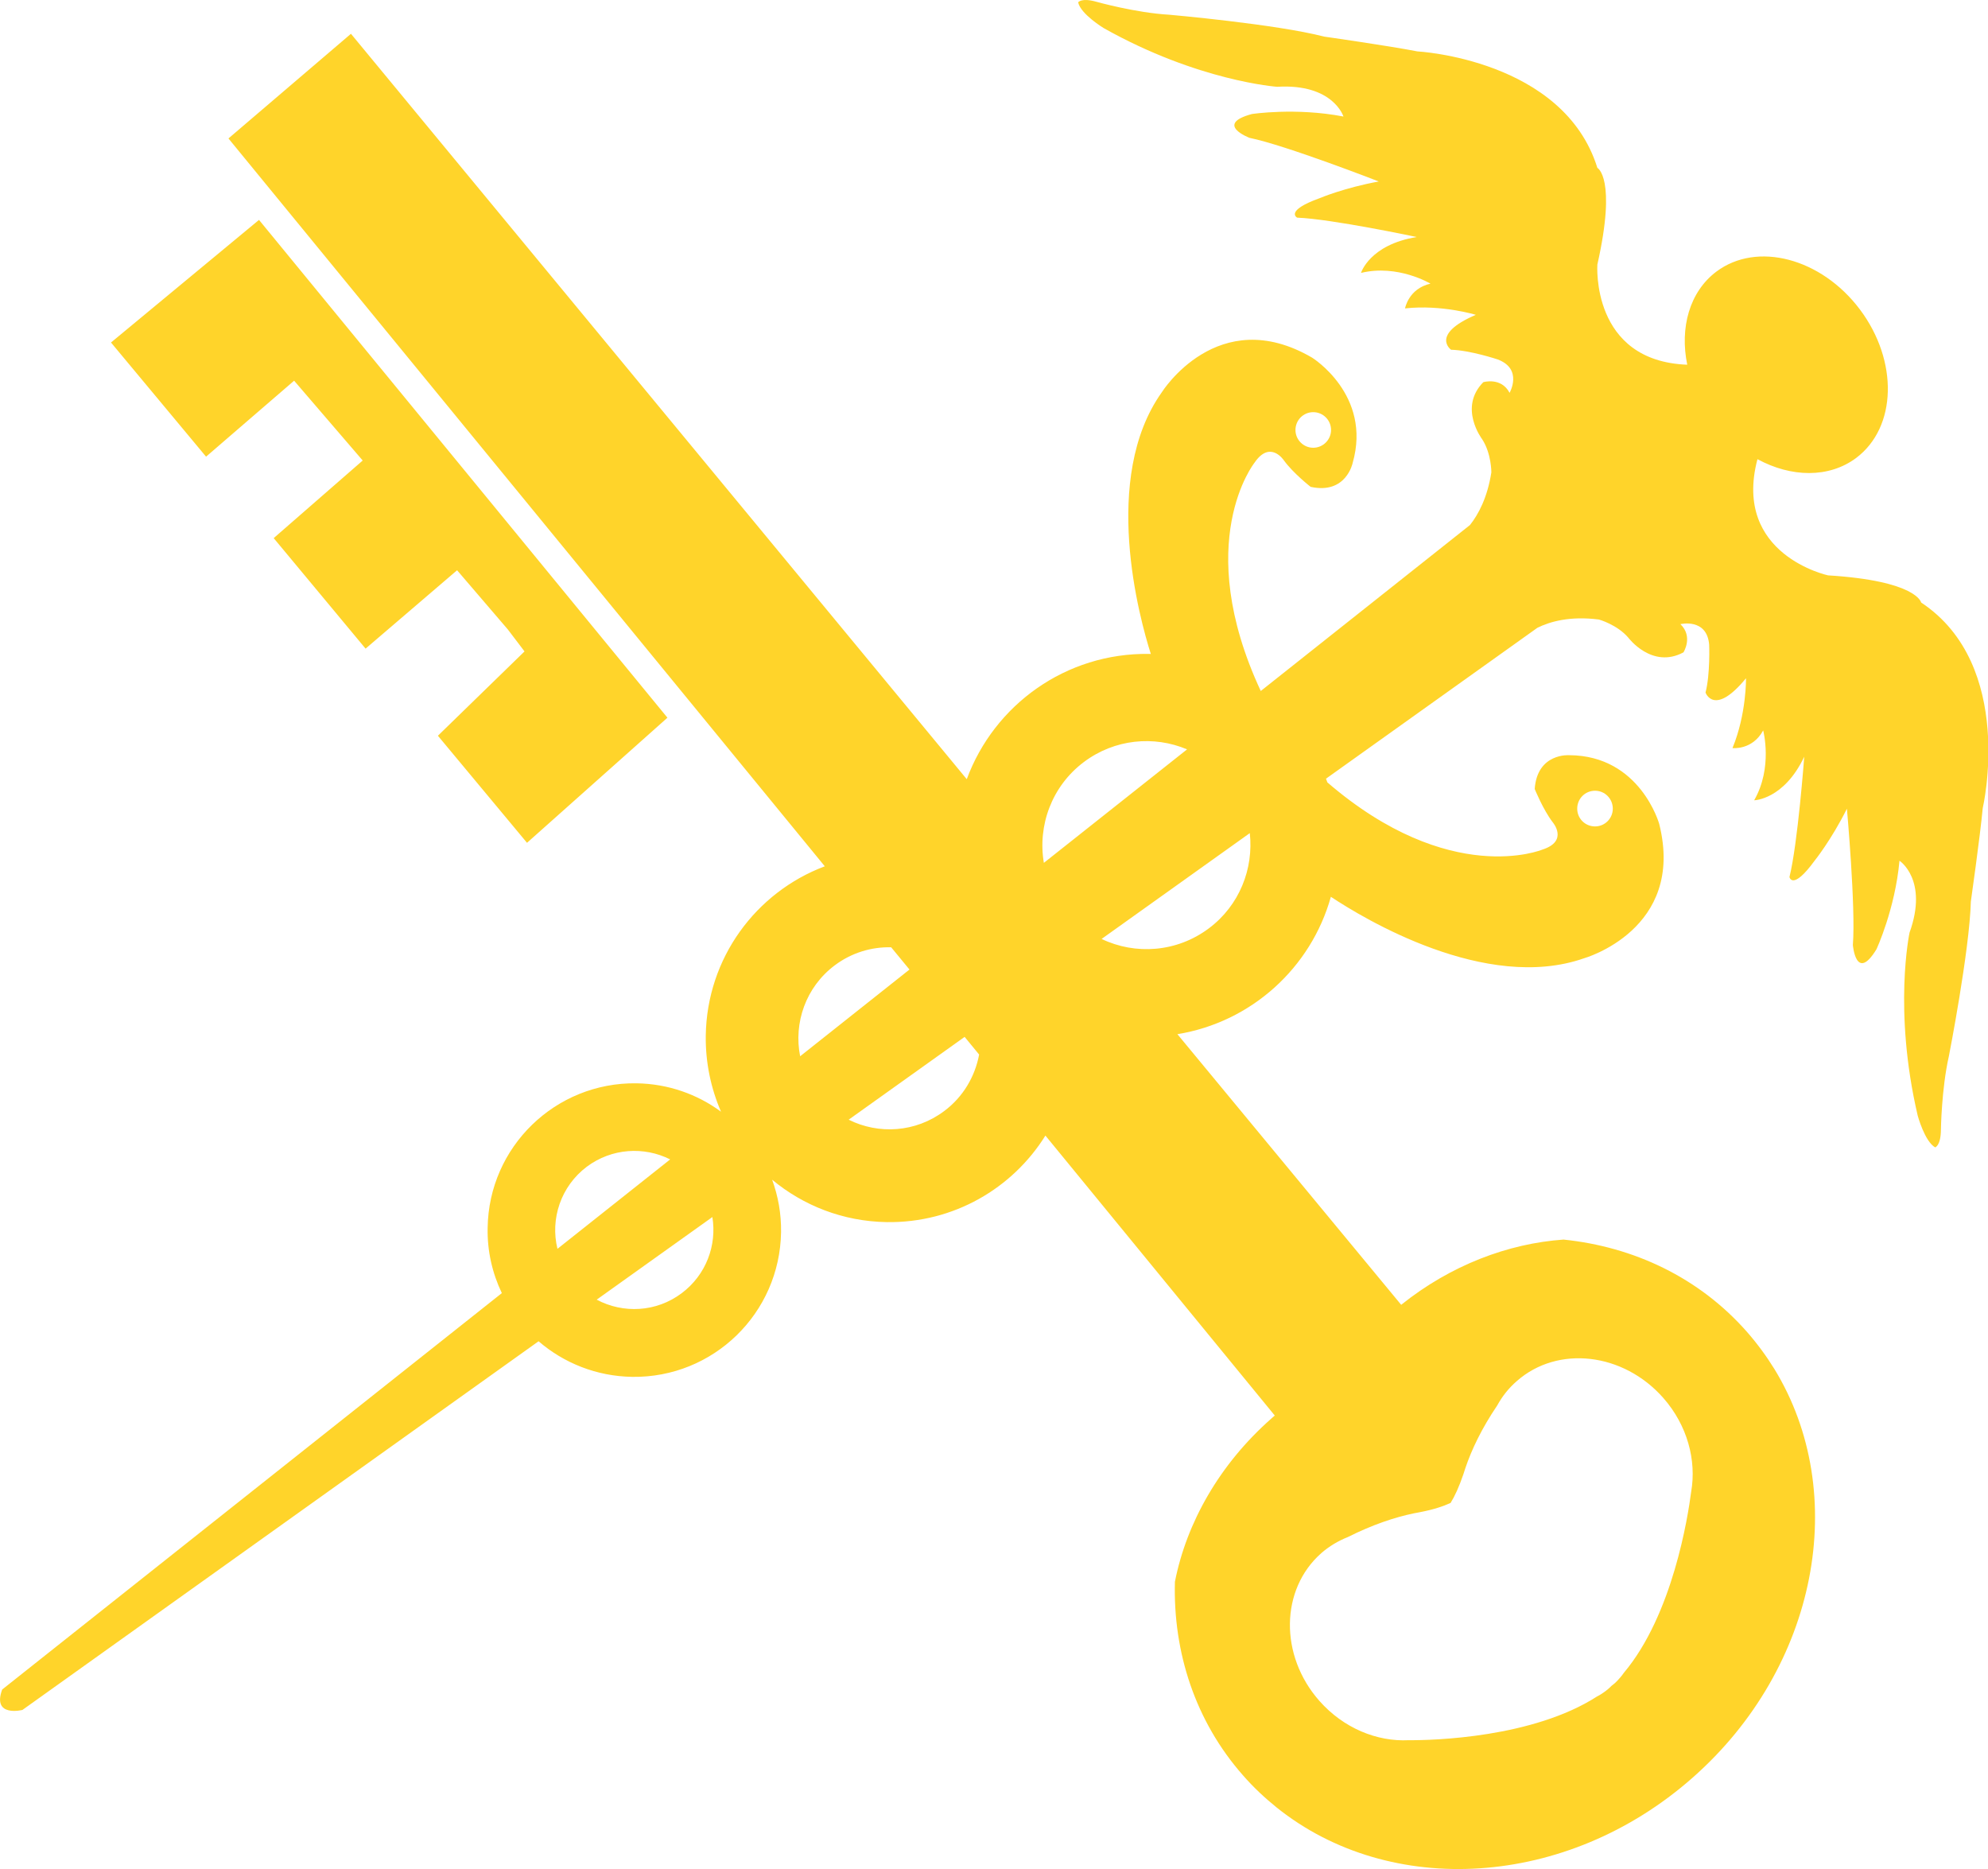 <?xml version="1.0" encoding="UTF-8"?>
<svg version="1.1" viewBox="0 0 300 282" xmlns="http://www.w3.org/2000/svg">
<path d="m44.384 57.44 10.35 12.043-13.433 11.71 13.867 16.675 13.809-11.826 7.657 8.931 2.519 3.315-13.071 12.723 13.447 16.154 21.191-18.875-61.634-75.11-22.335 18.499 14.345 17.225zm138.05 82.623c-4.835 3.633-11.102 4.053-16.197 1.607l22.364-15.966c0.594 5.356-1.549 10.9-6.166 14.359m-3.3-26.996-21.611 17.124c-0.955-5.602 1.173-11.565 6.036-15.213 4.646-3.488 10.581-4.024 15.575-1.911m16.357-48.187c0-1.491 1.201-2.692 2.678-2.692 1.491 0 2.692 1.202 2.692 2.692 0 1.462-1.201 2.678-2.692 2.678-1.476 0-2.678-1.216-2.678-2.678m-47.738 94.232c-0.608 3.271-2.388 6.383-5.269 8.526-4.314 3.242-9.901 3.561-14.417 1.303l17.5-12.492zm-10.509-12.825-16.501 13.085c-0.999-5.023 0.839-10.436 5.226-13.722 2.547-1.911 5.558-2.794 8.511-2.721zm-34.363 48.824c-3.836 2.895-8.844 3.112-12.839 0.985l17.457-12.463c0.695 4.256-0.941 8.714-4.617 11.479m-1.751-20.178-17.008 13.491c-1.115-4.502 0.507-9.438 4.429-12.39 3.764-2.808 8.642-3.083 12.579-1.1m98.241 59.419c1.216-1.056 2.576-1.867 4.01-2.432 3.778-1.896 7.122-2.996 9.988-3.59 0.318-0.054 0.622-0.116 0.926-0.174 2.026-0.391 3.503-0.883 4.603-1.39 0.622-0.999 1.274-2.403 1.94-4.357 0.098-0.304 0.188-0.594 0.29-0.898 0.941-2.779 2.446-5.964 4.806-9.452 0.752-1.375 1.722-2.606 2.953-3.677 6.195-5.457 16.082-4.299 22.103 2.533 3.648 4.14 5.037 9.423 4.212 14.171-0.478 3.706-2.779 18.542-10.161 27.314-0.608 0.883-1.346 1.549-1.346 1.549-0.16 0.144-0.347 0.29-0.521 0.42-0.16 0.16-0.318 0.318-0.492 0.464 0 0-0.752 0.665-1.679 1.129-9.669 6.224-24.68 6.63-28.414 6.601-4.791 0.246-9.857-1.809-13.505-5.949-6.022-6.832-5.891-16.805 0.29-22.262m38.633-112.34c0-1.505 1.187-2.707 2.692-2.707 1.476 0 2.678 1.202 2.678 2.707 0 1.476-1.201 2.678-2.678 2.678-1.505 0-2.692-1.202-2.692-2.678m51.893-31.121s-0.637-3.257-14.041-4.082c0 0-14.388-3.083-10.682-17.428l0.043-0.098c5.066 2.75 10.769 2.881 14.88-0.188 6.152-4.617 6.398-14.634 0.565-22.407-5.833-7.759-15.546-10.306-21.669-5.703-4.053 3.054-5.529 8.468-4.386 14.041-14.576-0.55-13.563-15.112-13.563-15.112 2.953-13.1 0-14.591 0-14.591-5.11-16.415-27.169-17.573-27.169-17.573-4.386-0.854-14.055-2.229-14.055-2.229-7.252-1.882-23.348-3.3-23.348-3.3-5.11-0.29-11.015-1.954-11.015-1.954-2.287-0.651-2.765 0.087-2.765 0.087 0.391 1.78 3.85 3.879 3.85 3.879 14.287 8.034 26.185 8.859 26.185 8.859 8.453-0.507 10.002 4.487 10.002 4.487-7.237-1.39-13.824-0.377-13.824-0.377-5.718 1.549-0.362 3.59-0.362 3.59 5.544 1.143 19.512 6.586 19.512 6.586-5.225 0.955-8.916 2.519-8.916 2.519-5.341 1.925-3.402 2.938-3.402 2.938 5.226 0.203 18.05 2.924 18.05 2.924-7.122 1.158-8.41 5.414-8.41 5.414 5.558-1.346 10.48 1.621 10.48 1.621-3.315 0.752-3.836 3.735-3.836 3.735 5.544-0.608 10.682 0.969 10.682 0.969-6.948 2.982-3.735 5.269-3.735 5.269 2.881 0.076 7.035 1.462 7.035 1.462 3.85 1.448 1.795 5.037 1.795 5.037-1.274-2.417-3.966-1.607-3.966-1.607-3.792 3.85-0.188 8.584-0.188 8.584 1.419 2.157 1.404 5.023 1.404 5.023-0.594 3.792-1.94 6.326-3.228 7.947l-31.57 25.042c-10.48-22.509-0.941-34.45-0.941-34.45 2.374-3.488 4.429-0.347 4.429-0.347 1.419 1.954 4.038 3.995 4.038 3.995 5.37 1.173 6.34-3.604 6.34-3.604 2.938-10.277-6.123-15.893-6.123-15.893-14.243-8.309-22.697 5.254-22.697 5.254-9.177 12.926-3.344 34.103-1.636 39.459-0.087 0-0.174-0.011-0.231-0.011-12.608-0.188-23.42 7.715-27.546 18.904l-92.929-112.47-18.485 15.792 89.991 109.82c-10.364 3.894-17.79 13.809-17.963 25.548-0.054 4.082 0.782 7.961 2.301 11.479-3.575-2.635-7.976-4.212-12.752-4.285-12.246-0.174-22.291 9.597-22.465 21.799-0.076 3.546 0.724 6.89 2.142 9.857l-75.4 59.81c-1.563 4.241 3.054 3.083 3.054 3.083l77.89-55.627c3.792 3.271 8.728 5.283 14.127 5.37 12.246 0.174 22.277-9.597 22.465-21.828 0.043-2.779-0.448-5.457-1.346-7.918 4.704 3.908 10.711 6.297 17.312 6.398 10.075 0.144 18.962-5.095 23.927-13.056l34.61 42.238c-0.16 0.144-0.318 0.275-0.492 0.434-7.874 6.934-12.825 15.763-14.576 24.651-0.29 10.639 3.069 21.032 10.277 29.21 1.563 1.795 3.286 3.402 5.081 4.849 17.095 13.708 43.758 12.246 62.734-4.473 18.991-16.704 23.811-42.962 12.39-61.663-1.216-1.968-2.606-3.865-4.183-5.66-7.208-8.178-17.066-12.81-27.662-13.896-8.352 0.594-17.008 3.85-24.492 9.843l-33.77-40.834c11.146-1.809 20.164-10.002 23.16-20.728 4.892 3.242 23.363 14.475 38.199 9.278 0 0 15.358-4.328 11.348-20.279 0 0-2.866-10.306-13.563-10.364 0 0-4.835-0.377-5.225 5.095 0 0 1.259 3.112 2.707 5.008 0 0 2.475 2.852-1.549 4.14 0 0-13.925 5.804-32.453-10.147-0.054-0.188-0.13-0.377-0.203-0.55l31.903-22.769c1.896-0.941 4.936-1.809 9.293-1.245 0 0 2.75 0.768 4.429 2.736 0 0 3.561 4.777 8.323 2.215 0 0 1.505-2.374-0.464-4.256 0 0 4.01-0.969 4.343 3.112 0 0 0.174 4.4-0.55 7.208 0 0 1.288 3.705 6.108-2.157 0 0 0.087 5.385-2.041 10.538 0 0 2.996 0.347 4.632-2.663 0 0 1.491 5.587-1.361 10.538 0 0 4.473-0.076 7.556-6.572 0 0-0.969 13.085-2.229 18.152 0 0 0.434 2.142 3.792-2.461 0 0 2.504-3.098 4.878-7.845 0 0 1.346 14.924 0.898 20.554 0 0 0.464 5.718 3.561 0.651 0 0 2.808-6.036 3.474-13.36 0 0 4.386 2.866 1.52 10.842 0 0-2.504 11.652 1.23 27.618 0 0 1.056 3.908 2.635 4.791 0 0 0.839-0.231 0.868-2.635 0 0 0.076-6.152 1.202-11.131 0 0 3.112-15.879 3.315-23.334 0 0 1.375-9.669 1.795-14.099 0 0 5.023-21.539-9.307-31.02" fill="#ffd42a"/>
</svg>
